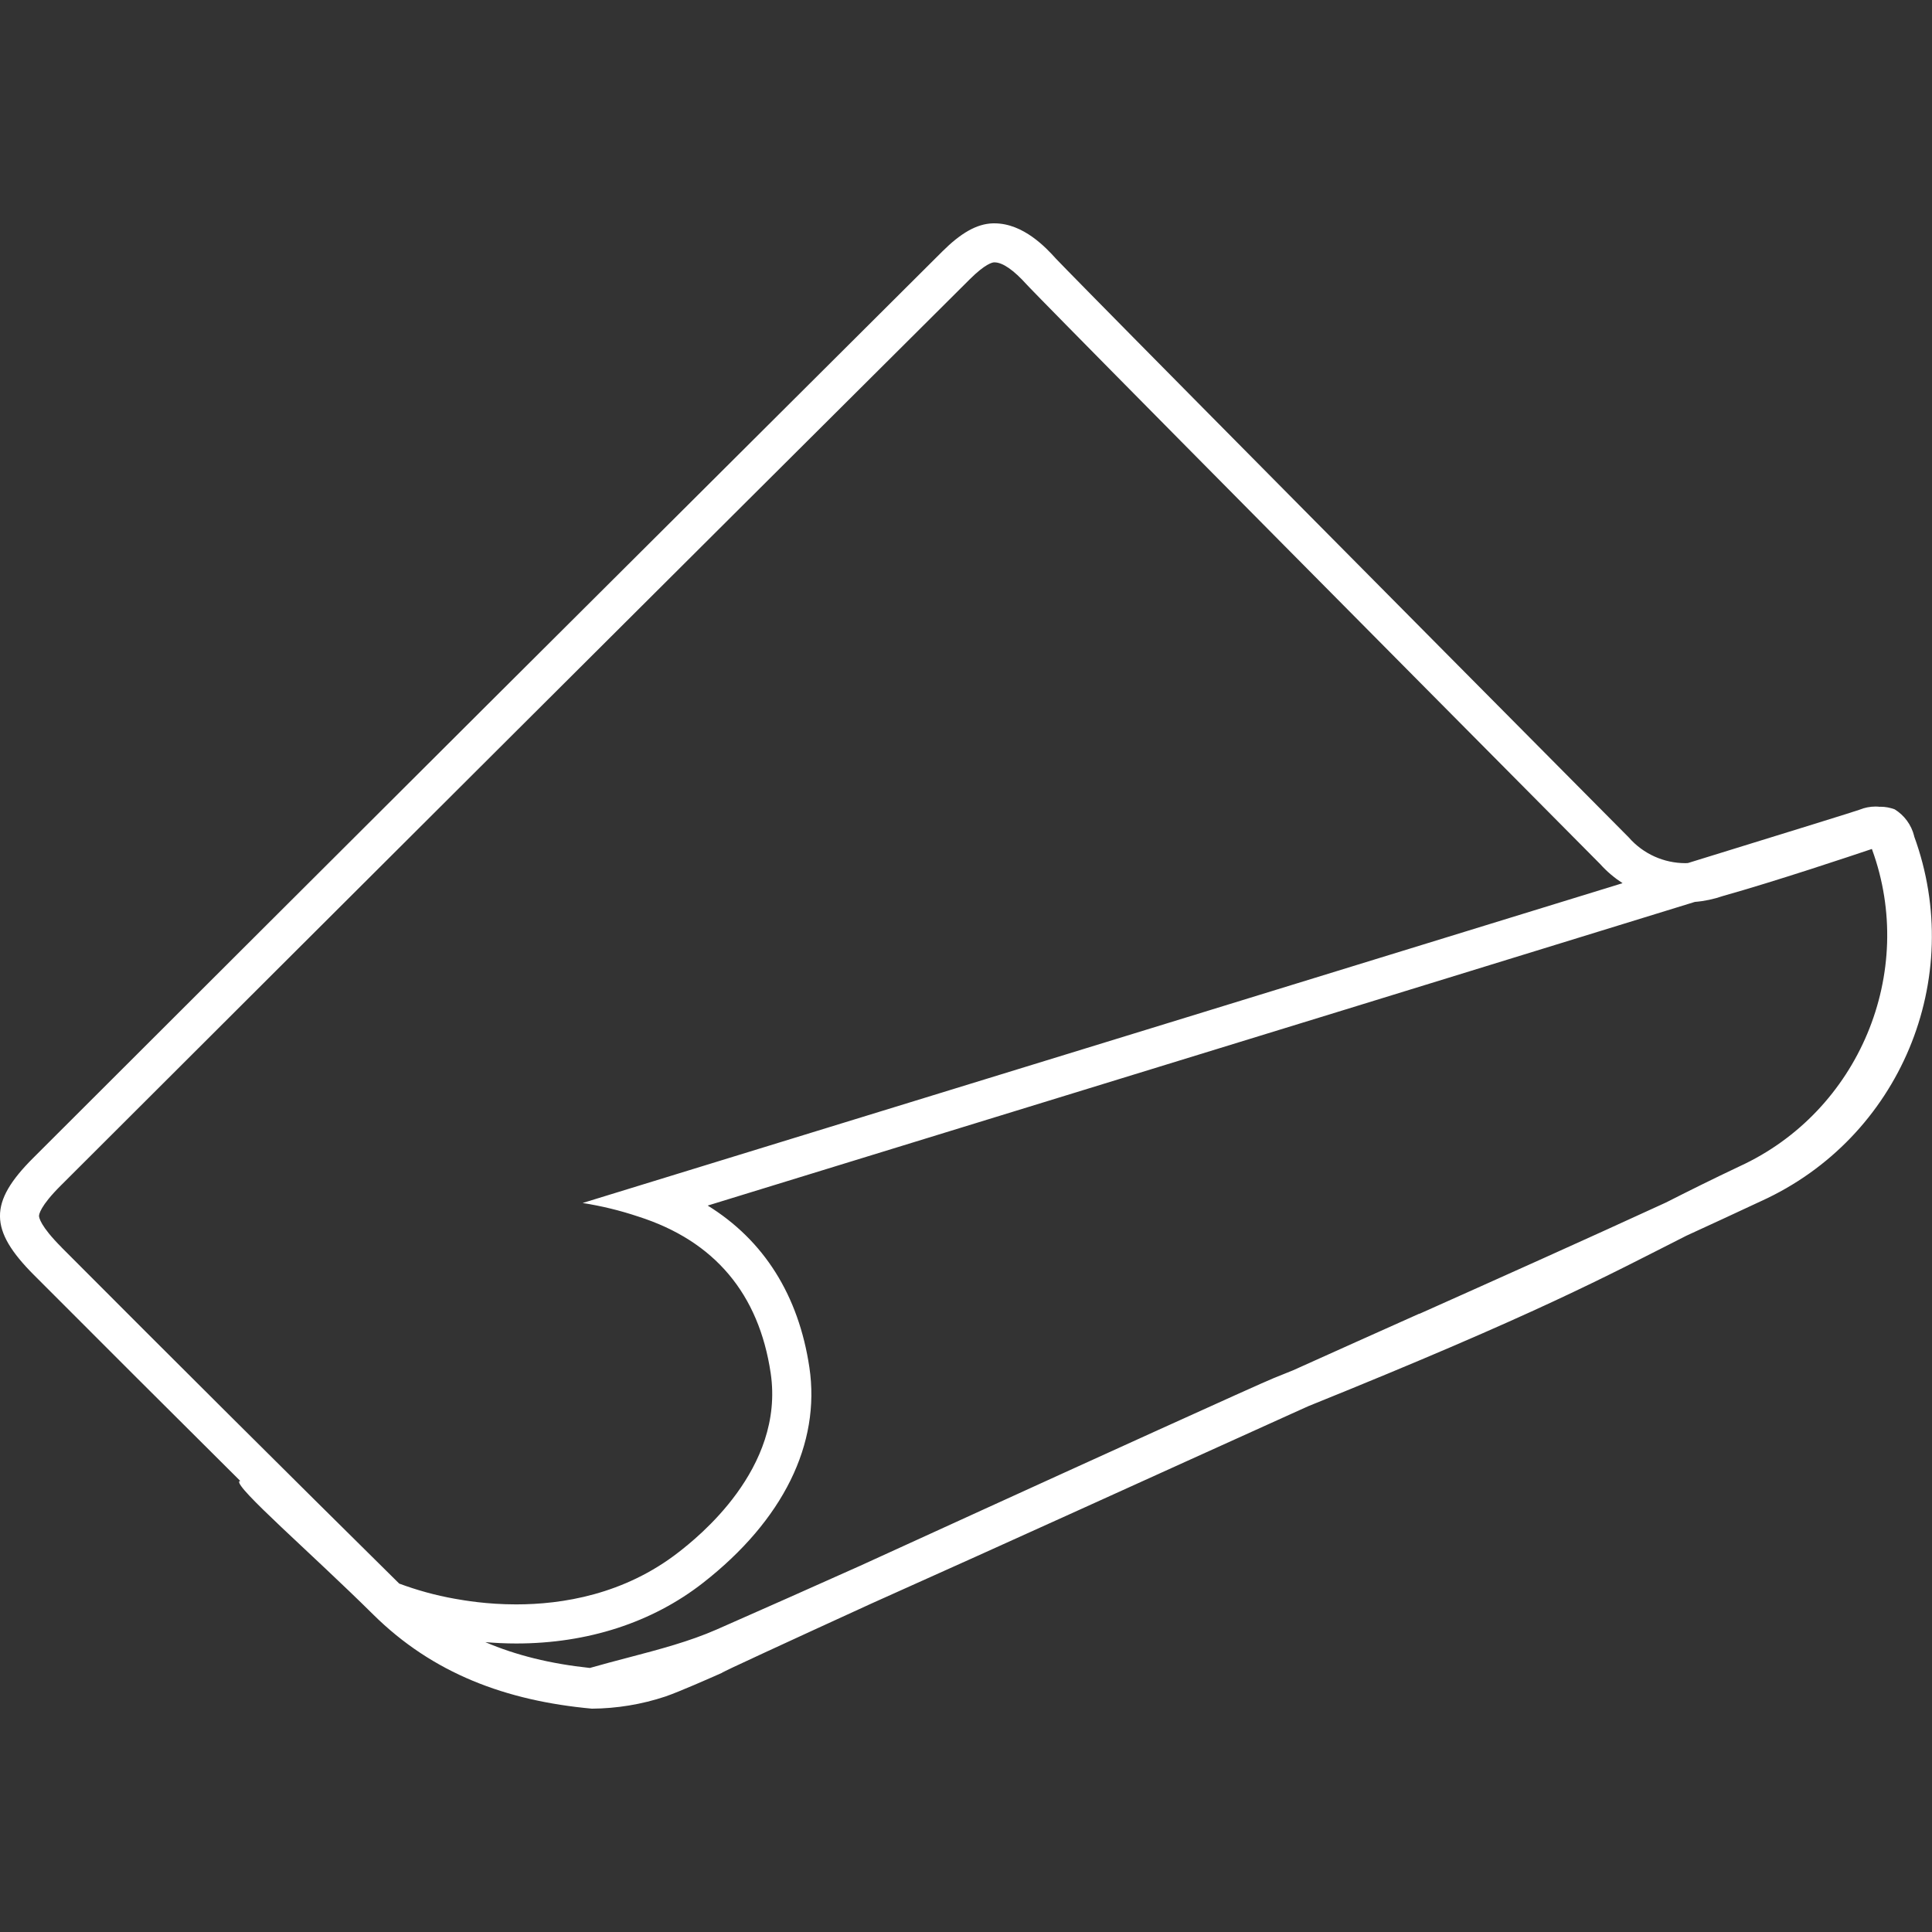 <?xml version="1.0" encoding="UTF-8"?>
<svg id="Layer_2" data-name="Layer 2" xmlns="http://www.w3.org/2000/svg" viewBox="0 0 300 300">
  <rect x="0" y="0" width="300" height="300" fill="#333333" stroke="none"/>
  <g id="_레이어_1" data-name="레이어 1">
    <g>
      <g>
        <path d="m297.23,129.82c-.43-1.73-1.52-3.22-3.03-4.15-.71-.26-1.45-.4-2.19-.4-.04,0-.08.01-.12.01-.21-.02-.43-.04-.64-.04-.87,0-1.73.17-2.53.5-.54.21-10,3.14-26.61,8.27-.13,0-.27.02-.4.02-3.31,0-6.54-1.41-8.8-4-86.42-87.06-88.94-89.86-88.94-89.86-1.53-1.7-5.06-5.49-9.55-5.49-.08,0-.16,0-.24,0-2.53.07-5.01,1.53-7.85,4.36C99.24,85.93,52.17,132.85,5.15,179.81c-6.92,6.91-6.86,11.17.12,18.17,10.66,10.69,21.35,21.35,32.06,32-.02,0-.04-.01-.06-.01-.05,0-.08.01-.11.04-.74.89,11.22,11.21,20.78,20.68,9.27,9.18,20.65,13.41,33.97,14.63,3.87-.03,7.72-.66,11.39-1.88,2.12-.72,6.95-2.86,8.87-3.71-.02,0-.03,0-.04,0-.19,0,9.8-4.61,23.11-10.7,21.8-9.75,43.53-19.67,65.3-29.5.88-.4,1.76-.79,2.64-1.19,35.64-14.39,46.16-20.12,58.66-26.45,3.88-1.79,7.76-3.56,11.62-5.38,21.53-9.78,31.89-34.5,23.75-56.7Zm-76.85,74.17c-6.53,2.92-13.05,5.84-19.57,8.78-1,.41-2.03.82-3.07,1.24-2.22.89-30.71,13.85-45.46,20.58-6.47,2.95-12.89,5.88-18.73,8.55-7.43,3.32-14.87,6.64-22.27,9.89-4.24,1.86-8.87,3.08-13.78,4.37-1.94.51-3.93,1.03-5.91,1.6-6.12-.65-11.47-1.97-16.23-4.01,1.44.12,3.05.21,4.81.21,11.07,0,21.1-3.25,28.99-9.41,12.43-9.71,18.29-21.59,16.52-33.46-1.67-11.2-7.07-19.74-15.79-25.13,83.97-25.8,129.08-39.68,153.28-47.15,1.49-.12,2.95-.43,4.37-.92,8.16-2.29,19.94-6.23,23.12-7.3,0,.02.02.04.03.07,6.98,19.1-2.04,40.7-20.58,49.21-4.33,2.05-8,3.88-11.45,5.63-12.79,5.88-25.69,11.65-38.28,17.28Zm-210.82-10.3c-3.32-3.33-3.5-4.65-3.5-4.88,0-.22.15-1.5,3.37-4.71,46.79-46.72,94.29-94.08,141.18-140.76,2.4-2.38,3.48-2.59,3.75-2.6h.06c1.26,0,2.96,1.17,5.04,3.48.27.3,5.04,5.36,89.02,89.96,1.03,1.15,2.2,2.13,3.47,2.96-34.89,10.75-92.2,28.37-161.48,49.66,2.93.46,5.81,1.16,8.62,2.1,11.9,3.79,18.75,12.04,20.58,24.31,2.22,14.91-11.53,25.65-14.26,27.79-8.52,6.64-18.18,8.13-25.26,8.13-4.57,0-8.07-.62-9.5-.87-3.07-.54-5.96-1.36-8.66-2.36-17.45-17.24-35.09-34.8-52.43-52.2Z" fill="#fff"/>
        <path d="m112.99,259.37s-.31.14-.81.36c.04-.01.11-.04.21-.08.42-.19.6-.28.6-.28Z" fill="#fff"/>
      </g>
      <rect x="0" width="300" height="300" fill="none"/>
    </g>
  </g>
</svg>